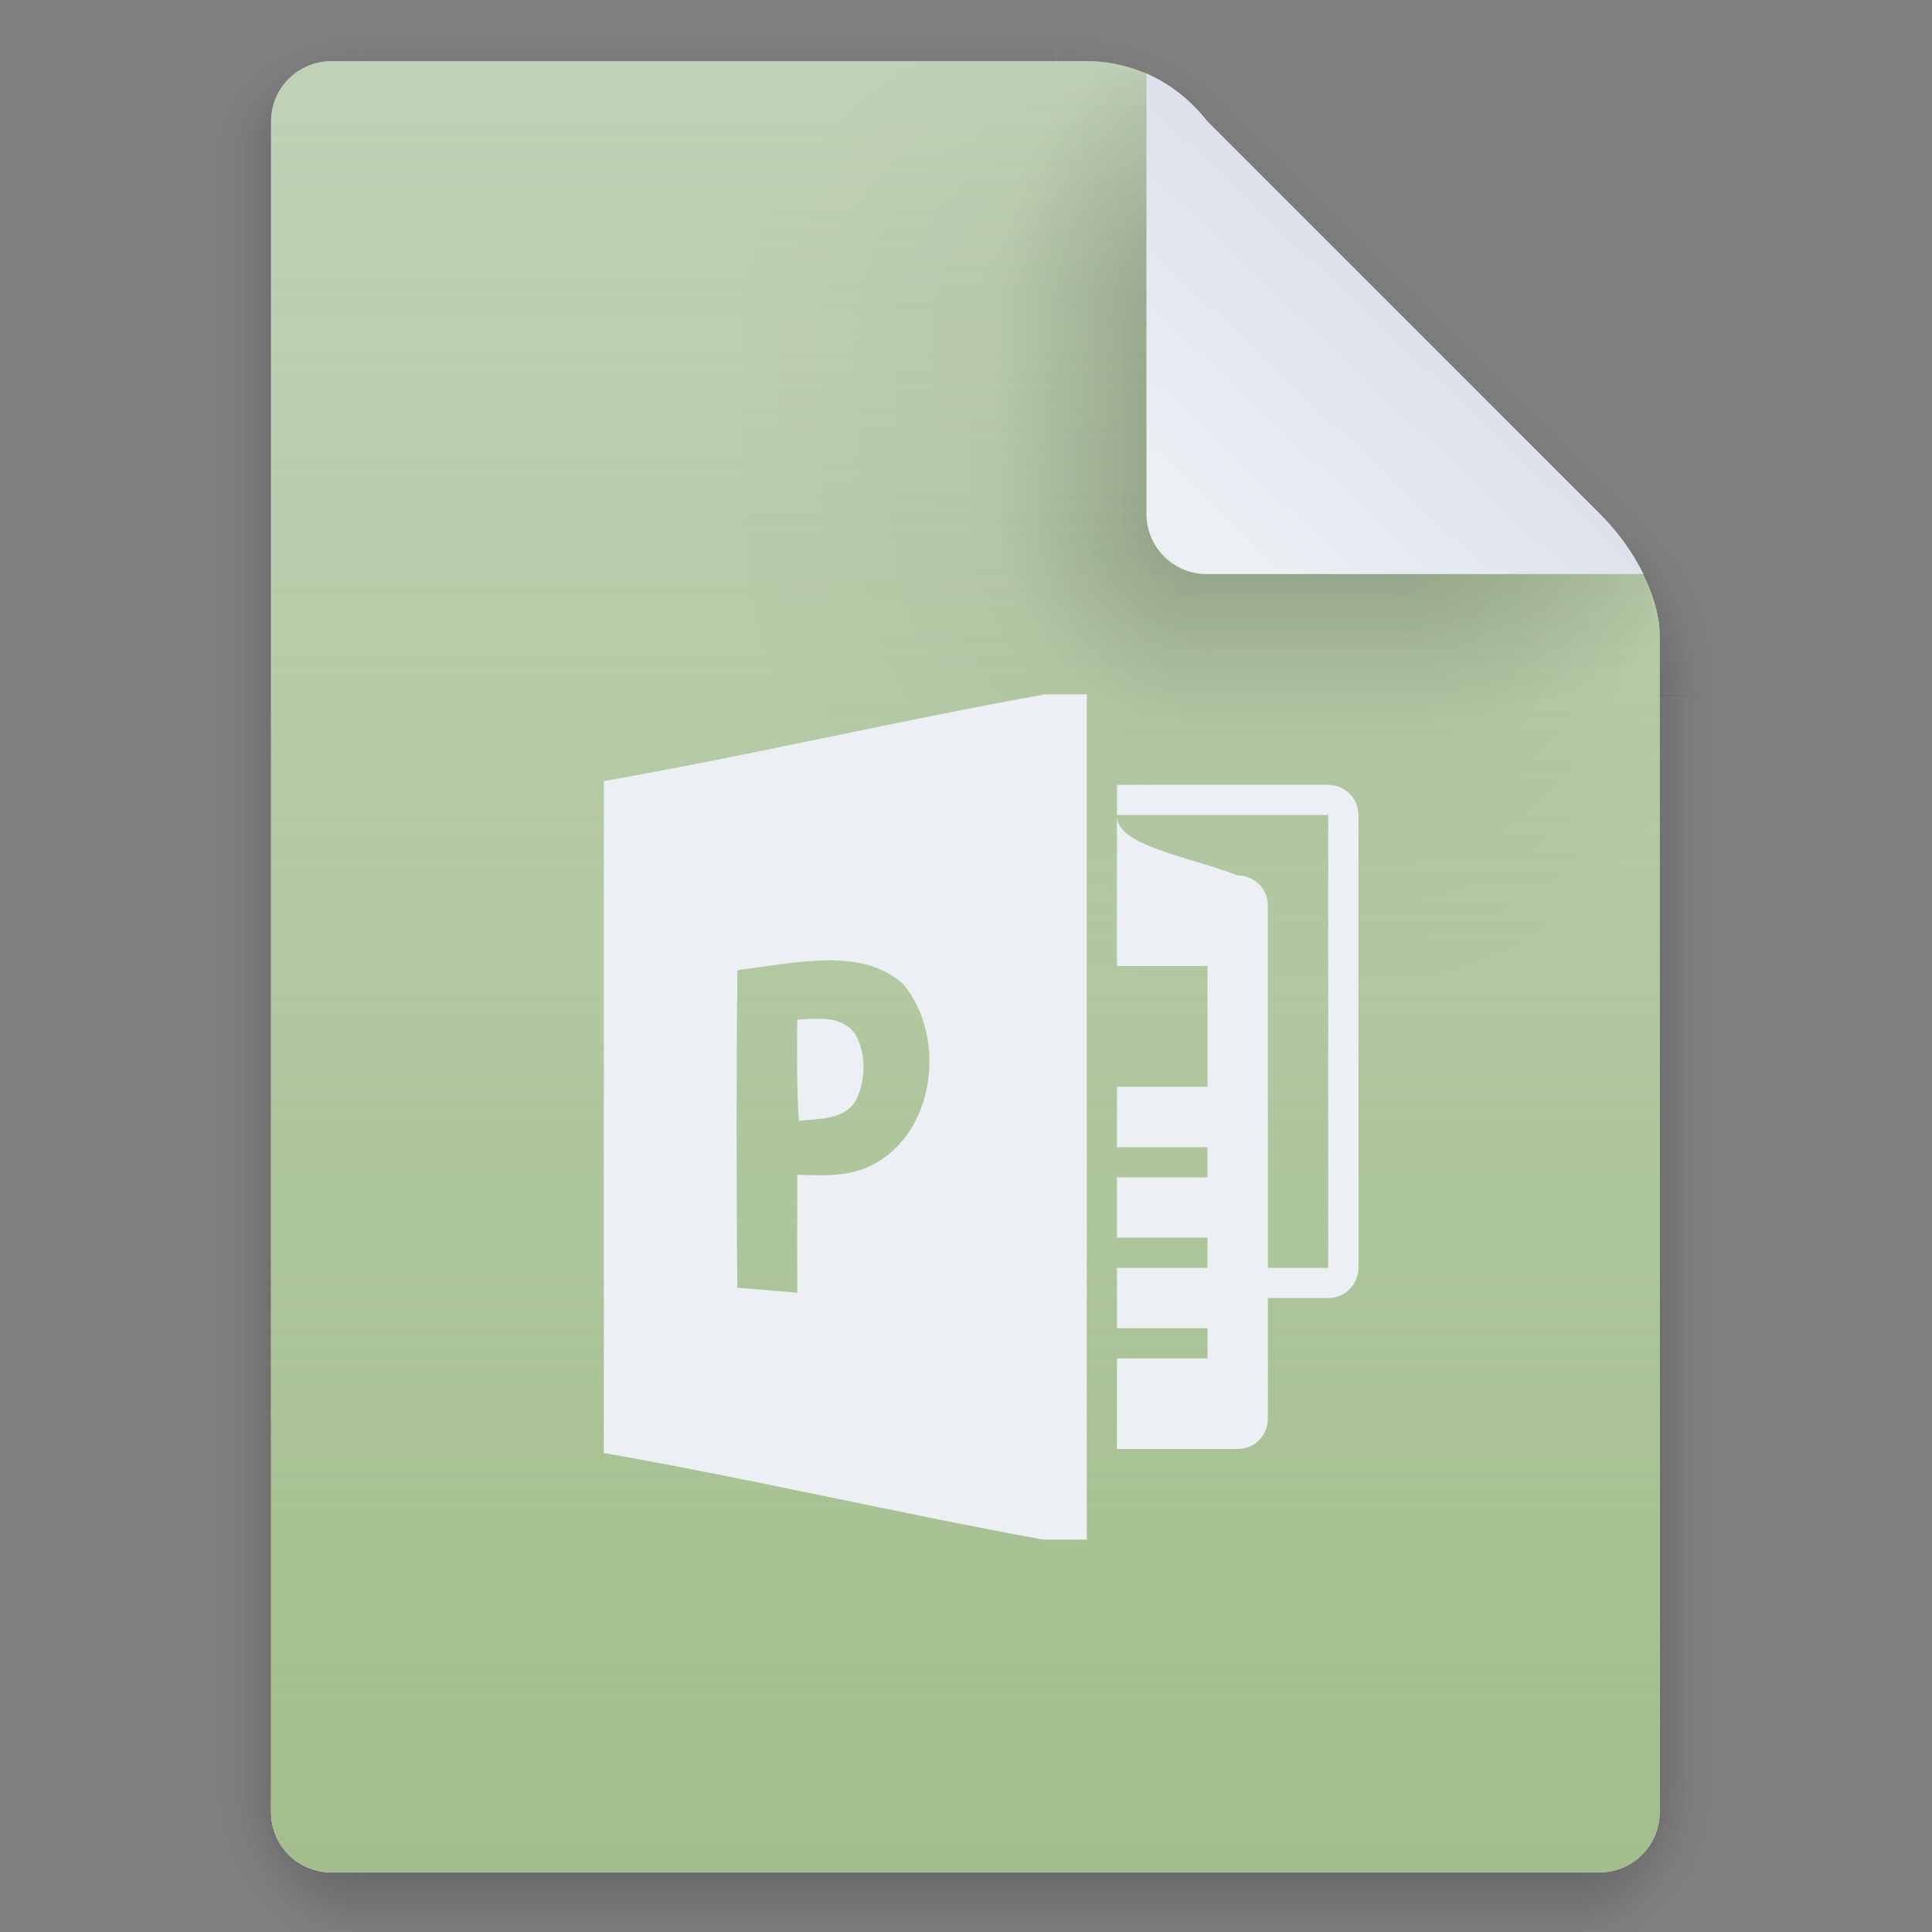 <?xml version="1.0" encoding="UTF-8" standalone="no"?>
<svg
   width="64"
   height="64"
   version="1.1"
   viewBox="0 0 64 64"
   id="svg125"
   sodipodi:docname="application-vnd.ms-publisher.svg"
   inkscape:version="1.1 (c68e22c387, 2021-05-23)"
   xmlns:inkscape="http://www.inkscape.org/namespaces/inkscape"
   xmlns:sodipodi="http://sodipodi.sourceforge.net/DTD/sodipodi-0.dtd"
   xmlns:xlink="http://www.w3.org/1999/xlink"
   xmlns="http://www.w3.org/2000/svg"
   xmlns:svg="http://www.w3.org/2000/svg">
  <rect x="0" y="0" width="64" height="64" fill="#808080" stroke="none"/>
  <sodipodi:namedview
     id="namedview127"
     pagecolor="#ffffff"
     bordercolor="#666666"
     borderopacity="1.0"
     inkscape:pageshadow="2"
     inkscape:pageopacity="0.0"
     inkscape:pagecheckerboard="0"
     showgrid="false"
     inkscape:zoom="5.59375"
     inkscape:cx="32"
     inkscape:cy="32"
     inkscape:window-width="1920"
     inkscape:window-height="1012"
     inkscape:window-x="0"
     inkscape:window-y="32"
     inkscape:window-maximized="1"
     inkscape:current-layer="svg125" />
  <defs
     id="defs47">
    <linearGradient
       id="linearGradient6721-3"
       x1="7.937"
       x2="7.937"
       y1="15.346"
       y2="16.933"
       gradientUnits="userSpaceOnUse"
       xlink:href="#linearGradient6261" />
    <linearGradient
       id="linearGradient6261">
      <stop
         offset="0"
         id="stop3" />
      <stop
         stop-opacity="0"
         offset="1"
         id="stop5" />
    </linearGradient>
    <radialGradient
       id="radialGradient6723-5"
       cx="35"
       cy="4"
       r="3.728"
       gradientTransform="matrix(1.696,0,0,1.073,-24.361,-0.292)"
       gradientUnits="userSpaceOnUse"
       xlink:href="#linearGradient6261" />
    <linearGradient
       id="linearGradient6725-3"
       x1="43"
       x2="46.748"
       y1="12"
       y2="8.252"
       gradientUnits="userSpaceOnUse"
       xlink:href="#linearGradient6261" />
    <radialGradient
       id="radialGradient6727-5"
       cx="52"
       cy="22"
       r="5.206"
       gradientTransform="matrix(0.96,0,0,1.333,2.058,-7.328)"
       gradientUnits="userSpaceOnUse"
       xlink:href="#linearGradient6261" />
    <linearGradient
       id="linearGradient6729-6"
       x1="5.821"
       x2="5.821"
       y1="1.058"
       gradientUnits="userSpaceOnUse"
       xlink:href="#linearGradient6261" />
    <radialGradient
       id="radialGradient6731-2"
       cx="3.175"
       cy="1.323"
       r=".794"
       gradientTransform="matrix(-2.1078e-8,-1.333,1.667,-2.6348e-8,0.97,5.292)"
       gradientUnits="userSpaceOnUse"
       xlink:href="#linearGradient6261" />
    <linearGradient
       id="linearGradient6733-9"
       x1="13.758"
       x2="15.081"
       y1="10.583"
       y2="10.583"
       gradientUnits="userSpaceOnUse"
       xlink:href="#linearGradient6261" />
    <linearGradient
       id="linearGradient6735-1"
       x1="3.175"
       x2="1.852"
       y1="8.466"
       y2="8.466"
       gradientUnits="userSpaceOnUse"
       xlink:href="#linearGradient6261" />
    <radialGradient
       id="radialGradient6737-2"
       cx="13.758"
       cy="15.346"
       r=".794"
       gradientTransform="matrix(5.1718e-7,2,-1.667,4.3098e-7,39.334,-12.171)"
       gradientUnits="userSpaceOnUse"
       xlink:href="#linearGradient6261" />
    <radialGradient
       id="radialGradient6739-7"
       cx="3.175"
       cy="15.346"
       r=".794"
       gradientTransform="matrix(-1.667,-1.37e-6,1.644e-6,-2,8.466,46.037)"
       gradientUnits="userSpaceOnUse"
       xlink:href="#linearGradient6261" />
    <linearGradient
       id="linearGradient6741-0"
       x1="7.937"
       x2="7.937"
       y1="15.346"
       y2="16.668"
       gradientUnits="userSpaceOnUse"
       xlink:href="#linearGradient6261" />
    <radialGradient
       id="radialGradient6743-9"
       cx="35"
       cy="4"
       r="3.728"
       gradientTransform="matrix(1.611,-1.9122e-7,9.5496e-8,0.805,-21.403,0.781)"
       gradientUnits="userSpaceOnUse"
       xlink:href="#linearGradient6261" />
    <linearGradient
       id="linearGradient6745-3"
       x1="43"
       x2="46.004"
       y1="12"
       y2="8.996"
       gradientUnits="userSpaceOnUse"
       xlink:href="#linearGradient6261" />
    <radialGradient
       id="radialGradient6747-6"
       cx="52"
       cy="22"
       r="5.206"
       gradientTransform="matrix(0.768,-9.6042e-8,1.534e-7,1.227,12.047,-4.999)"
       gradientUnits="userSpaceOnUse"
       xlink:href="#linearGradient6261" />
    <linearGradient
       id="linearGradient6749-0"
       x1="5.821"
       x2="5.821"
       y1="1.058"
       y2=".265"
       gradientUnits="userSpaceOnUse"
       xlink:href="#linearGradient6261" />
    <radialGradient
       id="radialGradient6751-6"
       cx="3.175"
       cy="1.323"
       r=".794"
       gradientTransform="matrix(-7.442e-8,-1,1.333,-9.9226e-8,1.411,4.233)"
       gradientUnits="userSpaceOnUse"
       xlink:href="#linearGradient6261" />
    <linearGradient
       id="linearGradient6753-2"
       x1="13.758"
       x2="14.816"
       y1="10.583"
       y2="10.583"
       gradientUnits="userSpaceOnUse"
       xlink:href="#linearGradient6261" />
    <linearGradient
       id="linearGradient6755-6"
       x1="3.175"
       x2="2.117"
       y1="8.466"
       y2="8.466"
       gradientUnits="userSpaceOnUse"
       xlink:href="#linearGradient6261" />
    <radialGradient
       id="radialGradient6757-1"
       cx="13.758"
       cy="15.346"
       r=".794"
       gradientTransform="matrix(0,1.667,-1.333,0,34.219,-7.585)"
       gradientUnits="userSpaceOnUse"
       xlink:href="#linearGradient6261" />
    <radialGradient
       id="radialGradient6759-8"
       cx="3.175"
       cy="15.346"
       r=".794"
       gradientTransform="matrix(-1.333,0,0,-1.667,7.408,40.921)"
       gradientUnits="userSpaceOnUse"
       xlink:href="#linearGradient6261" />
    <linearGradient
       id="linearGradient6761-7"
       x1="21.039"
       x2="21.039"
       y1="2"
       y2="62"
       gradientTransform="matrix(1,0,0,1,-0.023,0.024)"
       gradientUnits="userSpaceOnUse">
      <stop
         stop-color="#73e94f"
         offset="0"
         id="stop27"
         style="stop-color:#a3be8c;stop-opacity:0.6" />
      <stop
         stop-color="#19c262"
         offset="1"
         id="stop29"
         style="stop-color:#a3be8c;stop-opacity:1" />
    </linearGradient>
    <radialGradient
       id="radialGradient6763-2"
       cx="40"
       cy="12"
       r="8"
       gradientTransform="matrix(1.5,0,0,-2,-14.022,41.026)"
       gradientUnits="userSpaceOnUse"
       xlink:href="#linearGradient6261" />
    <radialGradient
       id="radialGradient6765-3"
       cx="10.583"
       cy="4.233"
       r="2.117"
       gradientTransform="matrix(-7.559,1.1805959e-6,-1.1805959e-6,-7.559,119.98,49.024)"
       gradientUnits="userSpaceOnUse"
       xlink:href="#linearGradient6261" />
    <radialGradient
       id="radialGradient6767-7"
       cx="40"
       cy="12"
       r="8"
       gradientTransform="matrix(0,-1.5,2,0,15.98,71.025)"
       gradientUnits="userSpaceOnUse"
       xlink:href="#linearGradient6261" />
    <linearGradient
       id="linearGradient7282"
       x1="10.583"
       x2="6.35"
       y1="3.175"
       y2="3.175"
       gradientTransform="matrix(3.78,0,0,2.52,-0.023,6.358)"
       gradientUnits="userSpaceOnUse"
       xlink:href="#linearGradient6261" />
    <linearGradient
       id="linearGradient7284"
       x1="10.583"
       x2="8.731"
       y1="3.043"
       y2="3.043"
       gradientTransform="matrix(3.78,0,0,2.52,-0.023,6.358)"
       gradientUnits="userSpaceOnUse"
       xlink:href="#linearGradient6261" />
    <radialGradient
       id="radialGradient6773-5"
       cx="10.583"
       cy="4.233"
       r="2.117"
       gradientTransform="matrix(-3.307,-6.2605294e-7,6.2858528e-7,-3.32,74.98,31.08)"
       gradientUnits="userSpaceOnUse"
       xlink:href="#linearGradient6261" />
    <radialGradient
       id="radialGradient6775-9"
       cx="40"
       cy="12"
       r="8"
       gradientTransform="matrix(0,-1.308,0.88,0,29.42,63.337)"
       gradientUnits="userSpaceOnUse"
       xlink:href="#linearGradient6261" />
    <linearGradient
       id="linearGradient7286"
       x1="10.583"
       x2="6.35"
       y1="3.175"
       y2="3.175"
       gradientTransform="matrix(3.78,0,0,2.52,-57.025,35.313)"
       gradientUnits="userSpaceOnUse"
       xlink:href="#linearGradient6261" />
    <linearGradient
       id="linearGradient7288"
       x1="10.583"
       x2="8.724"
       y1="3.043"
       y2="3.043"
       gradientTransform="matrix(3.78,0,0,2.52,-57.025,35.313)"
       gradientUnits="userSpaceOnUse"
       xlink:href="#linearGradient6261" />
    <radialGradient
       id="radialGradient6781-2"
       cx="40"
       cy="12"
       r="8"
       gradientTransform="matrix(1.434,0,0,-0.878,-11.365,27.566)"
       gradientUnits="userSpaceOnUse"
       xlink:href="#linearGradient6261" />
    <linearGradient
       id="linearGradient7290"
       x1="40"
       x2="48.032"
       y1="17"
       y2="8.536"
       gradientTransform="matrix(1,0,0,1,-0.023,0.024)"
       gradientUnits="userSpaceOnUse">
      <stop
         stop-color="#fefefe"
         offset="0"
         id="stop42"
         style="stop-color:#eceff4;stop-opacity:1" />
      <stop
         stop-color="#e9e9e9"
         offset="1"
         id="stop44"
         style="stop-color:#d8dee9;stop-opacity:1" />
    </linearGradient>
  </defs>
  <g
     transform="matrix(3.78,0,0,3.78,-0.023,1.024)"
     opacity="0.15"
     id="g69">
    <rect
       x="3.175"
       y="15.346"
       width="10.583"
       height="1.587"
       fill="url(#linearGradient6721-3)"
       opacity="1"
       id="rect49"
       style="fill:url(#linearGradient6721-3)" />
    <path
       transform="scale(0.265)"
       d="m 35,0 10e-7,7 7,-7 z"
       fill="url(#radialGradient6723-5)"
       opacity="1"
       id="path51"
       style="fill:url(#radialGradient6723-5)" />
    <path
       transform="scale(0.265)"
       d="m 42,0 -7,7 14,15 9,-9 2e-6,-9.455 L 54.455,0 Z"
       fill="url(#linearGradient6725-3)"
       opacity="1"
       id="path53"
       style="fill:url(#linearGradient6725-3)" />
    <path
       transform="scale(0.265)"
       d="m 58,13 -9,9 h 9 z"
       fill="url(#radialGradient6727-5)"
       opacity="1"
       id="path55"
       style="fill:url(#radialGradient6727-5)" />
    <rect
       x="3.175"
       width="6.085"
       height="1.058"
       fill="url(#linearGradient6729-6)"
       opacity="1"
       id="rect57"
       style="fill:url(#linearGradient6729-6)"
       y="0" />
    <rect
       x="1.587"
       width="1.587"
       height="1.058"
       fill="url(#radialGradient6731-2)"
       opacity="1"
       id="rect59"
       style="fill:url(#radialGradient6731-2)"
       y="0" />
    <rect
       x="13.758"
       y="5.821"
       width="1.587"
       height="9.525"
       fill="url(#linearGradient6733-9)"
       opacity="1"
       id="rect61"
       style="fill:url(#linearGradient6733-9)" />
    <rect
       x="1.587"
       y="1.058"
       width="1.587"
       height="14.287"
       fill="url(#linearGradient6735-1)"
       opacity="1"
       id="rect63"
       style="fill:url(#linearGradient6735-1)" />
    <rect
       x="13.758"
       y="15.346"
       width="1.587"
       height="1.587"
       fill="url(#radialGradient6737-2)"
       opacity="1"
       id="rect65"
       style="fill:url(#radialGradient6737-2)" />
    <rect
       x="1.587"
       y="15.346"
       width="1.587"
       height="1.587"
       fill="url(#radialGradient6739-7)"
       opacity="1"
       id="rect67"
       style="fill:url(#radialGradient6739-7)" />
  </g>
  <g
     transform="matrix(3.78,0,0,3.78,-0.023,1.024)"
     opacity="0.25"
     id="g91">
    <rect
       x="3.175"
       y="15.346"
       width="10.583"
       height="1.587"
       fill="url(#linearGradient6741-0)"
       opacity="1"
       id="rect71"
       style="fill:url(#linearGradient6741-0)" />
    <path
       transform="scale(0.265)"
       d="m 35,0 10e-7,7 7,-7 z"
       fill="url(#radialGradient6743-9)"
       opacity="1"
       id="path73"
       style="fill:url(#radialGradient6743-9)" />
    <path
       transform="scale(0.265)"
       d="m 42,0 -7,7 14,15 9,-9 2e-6,-9.455 L 54.455,0 Z"
       fill="url(#linearGradient6745-3)"
       opacity="1"
       id="path75"
       style="fill:url(#linearGradient6745-3)" />
    <path
       transform="scale(0.265)"
       d="m 58,13 -9,9 h 9 z"
       fill="url(#radialGradient6747-6)"
       opacity="1"
       id="path77"
       style="fill:url(#radialGradient6747-6)" />
    <rect
       x="3.175"
       width="6.085"
       height="1.058"
       fill="url(#linearGradient6749-0)"
       opacity="1"
       id="rect79"
       style="fill:url(#linearGradient6749-0)"
       y="0" />
    <rect
       x="1.587"
       width="1.587"
       height="1.058"
       ry="0"
       fill="url(#radialGradient6751-6)"
       opacity="1"
       id="rect81"
       style="fill:url(#radialGradient6751-6)"
       y="0" />
    <rect
       x="13.758"
       y="5.821"
       width="1.587"
       height="9.525"
       fill="url(#linearGradient6753-2)"
       opacity="1"
       id="rect83"
       style="fill:url(#linearGradient6753-2)" />
    <rect
       x="1.587"
       y="1.058"
       width="1.587"
       height="14.287"
       fill="url(#linearGradient6755-6)"
       opacity="1"
       id="rect85"
       style="fill:url(#linearGradient6755-6)" />
    <rect
       x="13.758"
       y="15.346"
       width="1.587"
       height="1.587"
       fill="url(#radialGradient6757-1)"
       opacity="1"
       id="rect87"
       style="fill:url(#radialGradient6757-1)" />
    <rect
       x="1.587"
       y="15.346"
       width="1.587"
       height="1.587"
       fill="url(#radialGradient6759-8)"
       opacity="1"
       id="rect89"
       style="fill:url(#radialGradient6759-8)" />
  </g>
  <path
     d="m 10.979,2.028 c -1.108,0 -2,0.892 -2,2 V 60.026 c 0,1.108 0.892,2 2,2 h 41.999 c 1.108,0 2,-0.892 2,-2 V 21.024 c 0,-1 -0.609,-2.609 -2,-4 L 39.978,4.025 c -1.338,-1.693 -3,-2 -4,-2 z"
     fill="url(#linearGradient6761-7)"
     stroke-width="1"
     id="path93-7"
     style="fill:#eceff4" />
  <path
     d="m 10.98,2.024 c -1.108,0 -2,0.892 -2,2 V 60.023 c 0,1.108 0.892,2 2,2 h 41.999 c 1.108,0 2,-0.892 2,-2 V 21.021 c 0,-1 -0.609,-2.609 -2,-4 L 39.979,4.021 C 38.641,2.328 36.979,2.021 35.979,2.021 Z"
     fill="url(#linearGradient6761-7)"
     stroke-width="1"
     id="path93"
     style="fill:url(#linearGradient6761-7)" />
  <path
     d="m 45.979,17.024 v 16 h 9 V 21.024 c 0,-0.132 -0.026,-0.301 -0.039,-0.453 -0.149,-0.993 -0.763,-2.349 -1.961,-3.547 z"
     fill="url(#radialGradient6763-2)"
     opacity="0.05"
     id="path95"
     style="fill:url(#radialGradient6763-2);stroke-width:3.78" />
  <rect
     x="32.939"
     y="-1.024"
     width="25.081"
     height="25.077"
     fill="none"
     id="rect97"
     style="stroke-width:3.78" />
  <rect
     x="23.978"
     y="17.024"
     width="16"
     height="16"
     ry="0"
     fill="url(#radialGradient6765-3)"
     opacity="0.05"
     id="rect99"
     style="fill:url(#radialGradient6765-3);stroke-width:3.78" />
  <path
     d="m 23.978,2.024 v 9 H 39.978 V 4.025 C 38.639,2.331 36.978,2.025 35.978,2.025 Z"
     fill="url(#radialGradient6767-7)"
     opacity="0.05"
     id="path101"
     style="fill:url(#radialGradient6767-7);stroke-width:3.78" />
  <rect
     x="23.978"
     y="11.025"
     width="16"
     height="6"
     ry="0"
     fill="url(#linearGradient7282)"
     opacity="0.05"
     id="rect103"
     style="fill:url(#linearGradient7282);stroke-width:3.78" />
  <rect
     x="28.978"
     y="11.025"
     width="11"
     height="6"
     ry="0"
     fill="url(#linearGradient7284)"
     opacity="0.2"
     id="rect105"
     style="fill:url(#linearGradient7284);stroke-width:3.78" />
  <rect
     x="28.978"
     y="17.024"
     width="11"
     height="11"
     ry="0"
     fill="url(#radialGradient6773-5)"
     opacity="0.2"
     id="rect107"
     style="fill:url(#radialGradient6773-5);stroke-width:3.78" />
  <path
     d="m 28.978,2.024 v 9 H 39.978 V 4.025 C 39.449,3.354 38.869,2.907 38.299,2.605 L 35.978,2.025 Z"
     fill="url(#radialGradient6775-9)"
     opacity="0.2"
     id="path109"
     style="fill:url(#radialGradient6775-9);stroke-width:3.78" />
  <rect
     transform="rotate(-90)"
     x="-33.025"
     y="39.977"
     width="16"
     height="6"
     ry="0"
     fill="url(#linearGradient7286)"
     opacity="0.05"
     id="rect111"
     style="fill:url(#linearGradient7286);stroke-width:3.78" />
  <rect
     transform="rotate(-90)"
     x="-28.024"
     y="39.977"
     width="11"
     height="6"
     ry="0"
     fill="url(#linearGradient7288)"
     opacity="0.2"
     id="rect113"
     style="fill:url(#linearGradient7288);stroke-width:3.78" />
  <path
     d="m 45.979,17.024 v 11 h 9 v -7 l -0.439,-1.76 c -0.324,-0.728 -0.833,-1.513 -1.561,-2.24 z"
     fill="url(#radialGradient6781-2)"
     opacity="0.2"
     id="path115"
     style="fill:url(#radialGradient6781-2);stroke-width:3.78" />
  <path
     d="m 37.977,2.443 v 14.575 c 0,1.108 0.892,2 2,2 H 54.443 C 54.117,18.359 53.645,17.666 52.997,17.018 L 39.997,4.018 C 39.368,3.221 38.667,2.739 37.997,2.443 Z"
     fill="url(#linearGradient7290)"
     id="path117"
     style="fill:url(#linearGradient7290);stroke-width:3.78" />
  <path
     d="m34.633 23c-4.876 0.868-9.754 2.021-14.631 2.873 0 7.418-0.003 14.839 0 22.26 4.851 0.849 9.704 1.983 14.545 2.867h1.453v-3-3-1-2-1-2-1-2-4-5-1-3h-1.367zm-7.338 8.816c0.962-0.02 1.887 0.118 2.637 0.797 1.437 1.743 1.056 4.951-1.074 5.994-0.757 0.387-1.624 0.333-2.447 0.307-0.003 1.303-0.005 2.607-0.002 3.91-0.66-0.057-1.324-0.115-1.984-0.168-0.03-3.56-0.036-6.957 0.004-10.518 0.939-0.117 1.905-0.302 2.867-0.322zm-0.109 1.932c-0.263-0.007-0.531 0.018-0.777 0.029-0.01 1.12-0.017 2.237 0.053 3.353 0.663-0.08 1.524-0.015 1.904-0.701 0.317-0.673 0.335-1.532-0.045-2.186-0.277-0.385-0.697-0.484-1.135-0.496z"
     fill="#fff"
     style="isolation:auto;mix-blend-mode:normal;fill:#eceff4"
     id="path121" />
  <path
     d="m37 26v1h7v15h-2v-12c0-0.554-0.446-1-1-1-1.556-0.611-4.061-0.985-4-2v5h3v4h-3v2h3v1h-3v2h3v1h-3v2h3v1h-3v3h4c0.554 0 1-0.446 1-1v-4h2c0.554 0 1-0.446 1-1v-15c0-0.554-0.446-1-1-1z"
     fill="#fff"
     id="path123"
     style="fill:#eceff4" />
</svg>
